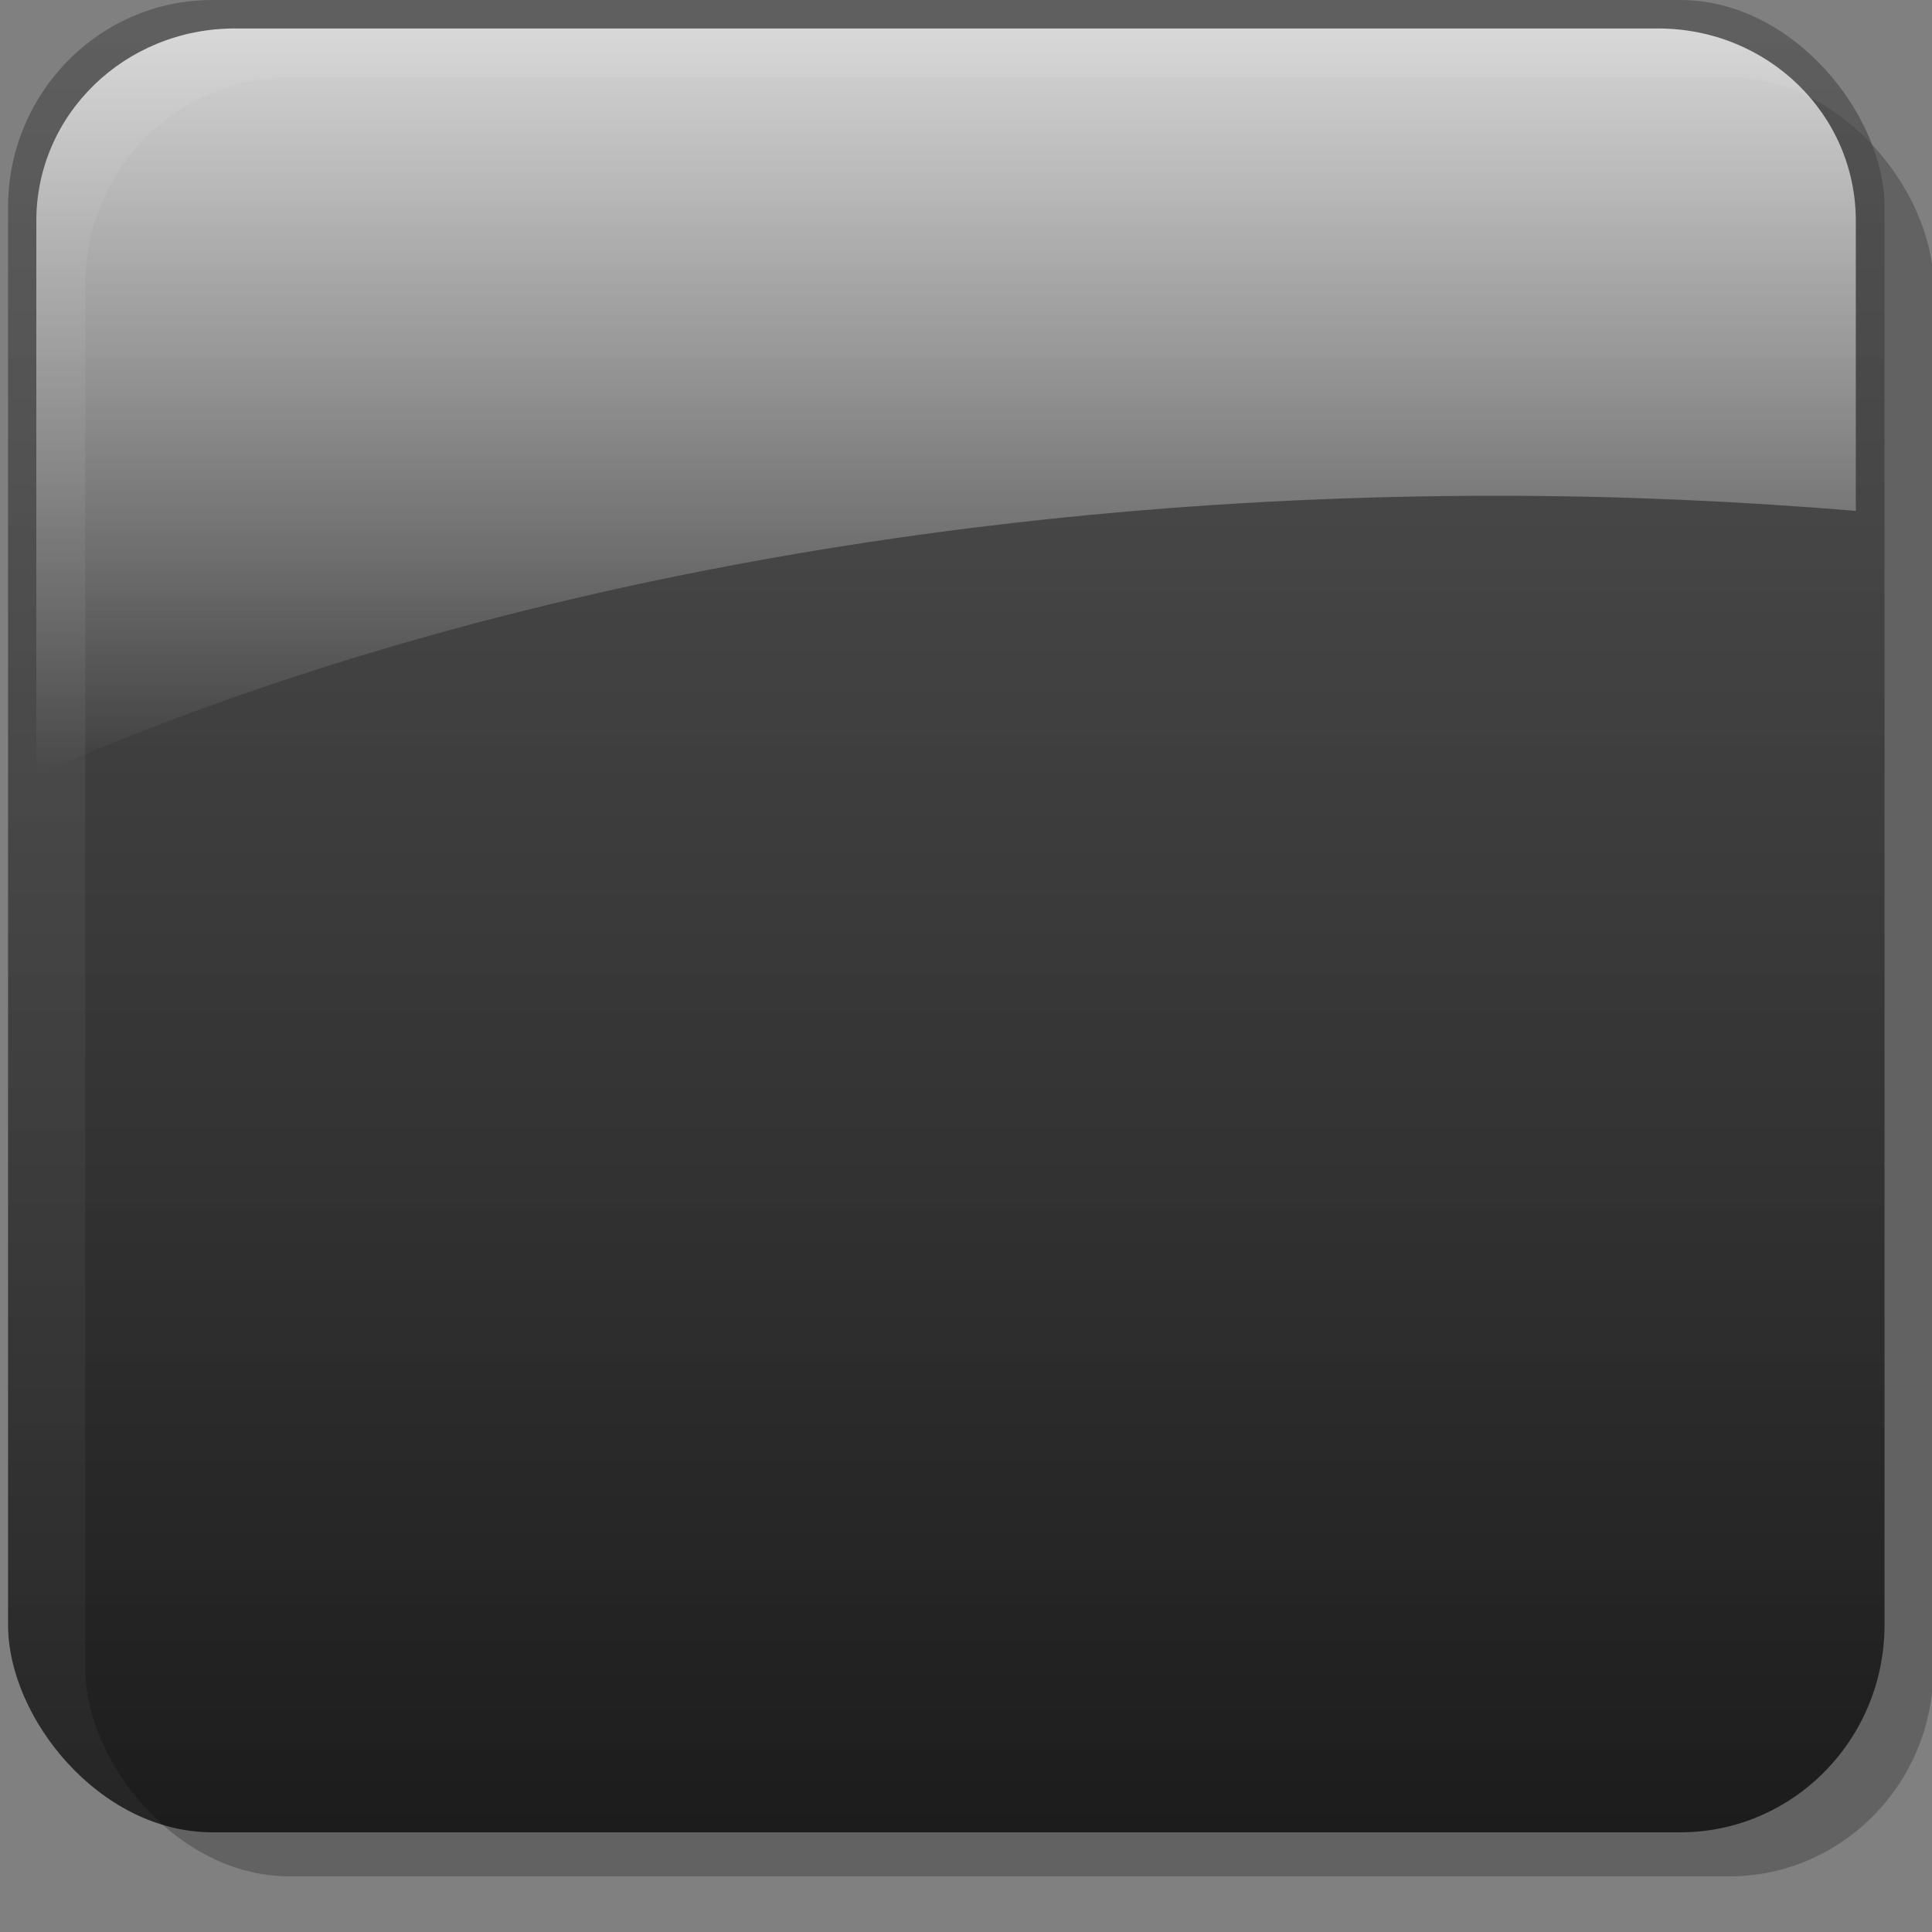 <?xml version="1.0" encoding="UTF-8" standalone="no"?>
<!-- Created with Inkscape (http://www.inkscape.org/) -->
<svg
   xmlns:dc="http://purl.org/dc/elements/1.1/"
   xmlns:cc="http://web.resource.org/cc/"
   xmlns:rdf="http://www.w3.org/1999/02/22-rdf-syntax-ns#"
   xmlns:svg="http://www.w3.org/2000/svg"
   xmlns="http://www.w3.org/2000/svg"
   xmlns:xlink="http://www.w3.org/1999/xlink"
   xmlns:sodipodi="http://sodipodi.sourceforge.net/DTD/sodipodi-0.dtd"
   xmlns:inkscape="http://www.inkscape.org/namespaces/inkscape"
   width="100"
   height="100"
   id="svg2"
   sodipodi:version="0.32"
   inkscape:version="0.44"
   version="1.0"
   sodipodi:docbase="/home/ryx/Documents/scripts/python/screenlets/screenlets-0.0.4-thirdparty/screenlets/calendar/themes/ryx"
   sodipodi:docname="date-bg.svg">
  <rect width="100%" height="100%" fill="#808080" stroke="none"/>
  <defs
     id="defs4">
    <linearGradient
       id="linearGradient3668">
      <stop
         style="stop-color:white;stop-opacity:0.757;"
         offset="0"
         id="stop3670" />
      <stop
         style="stop-color:white;stop-opacity:0;"
         offset="1"
         id="stop3672" />
    </linearGradient>
    <linearGradient
       id="linearGradient2789">
      <stop
         style="stop-color:black;stop-opacity:0.712;"
         offset="0"
         id="stop2791" />
      <stop
         style="stop-color:#4b4b4b;stop-opacity:0.619;"
         offset="1"
         id="stop2793" />
    </linearGradient>
    <linearGradient
       id="linearGradient2202">
      <stop
         style="stop-color:#cfd3d3;stop-opacity:1;"
         offset="0"
         id="stop2204" />
      <stop
         style="stop-color:#f7fcf9;stop-opacity:1;"
         offset="1"
         id="stop2206" />
    </linearGradient>
    <linearGradient
       inkscape:collect="always"
       xlink:href="#linearGradient2202"
       id="linearGradient3101"
       x1="10.442"
       y1="22.942"
       x2="47.791"
       y2="22.942"
       gradientUnits="userSpaceOnUse" />
    <linearGradient
       inkscape:collect="always"
       xlink:href="#linearGradient2789"
       id="linearGradient2795"
       x1="50.208"
       y1="100"
       x2="50.208"
       y2="-1.4210855e-14"
       gradientUnits="userSpaceOnUse"
       gradientTransform="matrix(0.975,0,0,0.948,1.027746e-2,0)" />
    <linearGradient
       inkscape:collect="always"
       xlink:href="#linearGradient3668"
       id="linearGradient3674"
       x1="48.969"
       y1="1.966"
       x2="48.969"
       y2="39.628"
       gradientUnits="userSpaceOnUse"
       gradientTransform="matrix(1.011,0,0,1.026,-0.516,-0.543)" />
  </defs>
  <sodipodi:namedview
     id="base"
     pagecolor="#ffffff"
     bordercolor="#666666"
     borderopacity="1.0"
     inkscape:pageopacity="0.0"
     inkscape:pageshadow="2"
     inkscape:zoom="4.07"
     inkscape:cx="50"
     inkscape:cy="57.582786"
     inkscape:document-units="px"
     inkscape:current-layer="layer1"
     showguides="true"
     inkscape:guide-bbox="true"
     inkscape:window-width="989"
     inkscape:window-height="626"
     inkscape:window-x="128"
     inkscape:window-y="230">
    <sodipodi:guide
       orientation="horizontal"
       position="50"
       id="guide1307" />
    <sodipodi:guide
       orientation="vertical"
       position="50"
       id="guide1309" />
    <sodipodi:guide
       orientation="horizontal"
       position="100"
       id="guide1311" />
    <sodipodi:guide
       orientation="vertical"
       position="0"
       id="guide1313" />
    <sodipodi:guide
       orientation="vertical"
       position="100"
       id="guide1315" />
    <sodipodi:guide
       orientation="horizontal"
       position="0"
       id="guide1317" />
    <sodipodi:guide
       orientation="horizontal"
       position="90.06"
       id="guide1319" />
    <sodipodi:guide
       orientation="vertical"
       position="10.04"
       id="guide1321" />
    <sodipodi:guide
       orientation="vertical"
       position="90.06"
       id="guide1323" />
    <sodipodi:guide
       orientation="horizontal"
       position="10.04"
       id="guide1325" />
  </sodipodi:namedview>
  <g
     inkscape:label="Ebene 1"
     inkscape:groupmode="layer"
     id="layer1">
    <rect
       style="opacity:1;fill:black;fill-opacity:0.235;stroke:none;stroke-width:2;stroke-linecap:butt;stroke-linejoin:miter;stroke-miterlimit:4;stroke-dasharray:none;stroke-dashoffset:0;stroke-opacity:1"
       id="rect1888"
       width="95.652"
       height="93.12"
       x="4.417"
       y="4"
       ry="10.734"
       rx="10.575" />
    <rect
       style="opacity:1;fill:url(#linearGradient2795);fill-opacity:1;stroke:none;stroke-width:2;stroke-linecap:butt;stroke-linejoin:miter;stroke-miterlimit:4;stroke-dasharray:none;stroke-dashoffset:0;stroke-opacity:1"
       id="rect6044"
       width="97.126"
       height="94.84"
       x="0.417"
       y="-7.6987926e-15"
       ry="10.734"
       rx="10.575" />
    <path
       style="opacity:1;fill:url(#linearGradient3674);fill-opacity:1;stroke:none;stroke-width:2;stroke-linecap:butt;stroke-linejoin:miter;stroke-miterlimit:4;stroke-dasharray:none;stroke-dashoffset:0;stroke-opacity:1"
       d="M 12.153,1.474 C 6.472,1.474 1.88,5.908 1.88,11.433 L 1.88,40.12 C 22.358,31.112 48.711,25.66 77.482,25.66 C 83.798,25.66 90.009,25.941 96.057,26.444 L 96.057,11.433 C 96.057,5.908 91.496,1.474 85.815,1.474 L 12.153,1.474 z "
       id="rect2778" />
  </g>
</svg>
